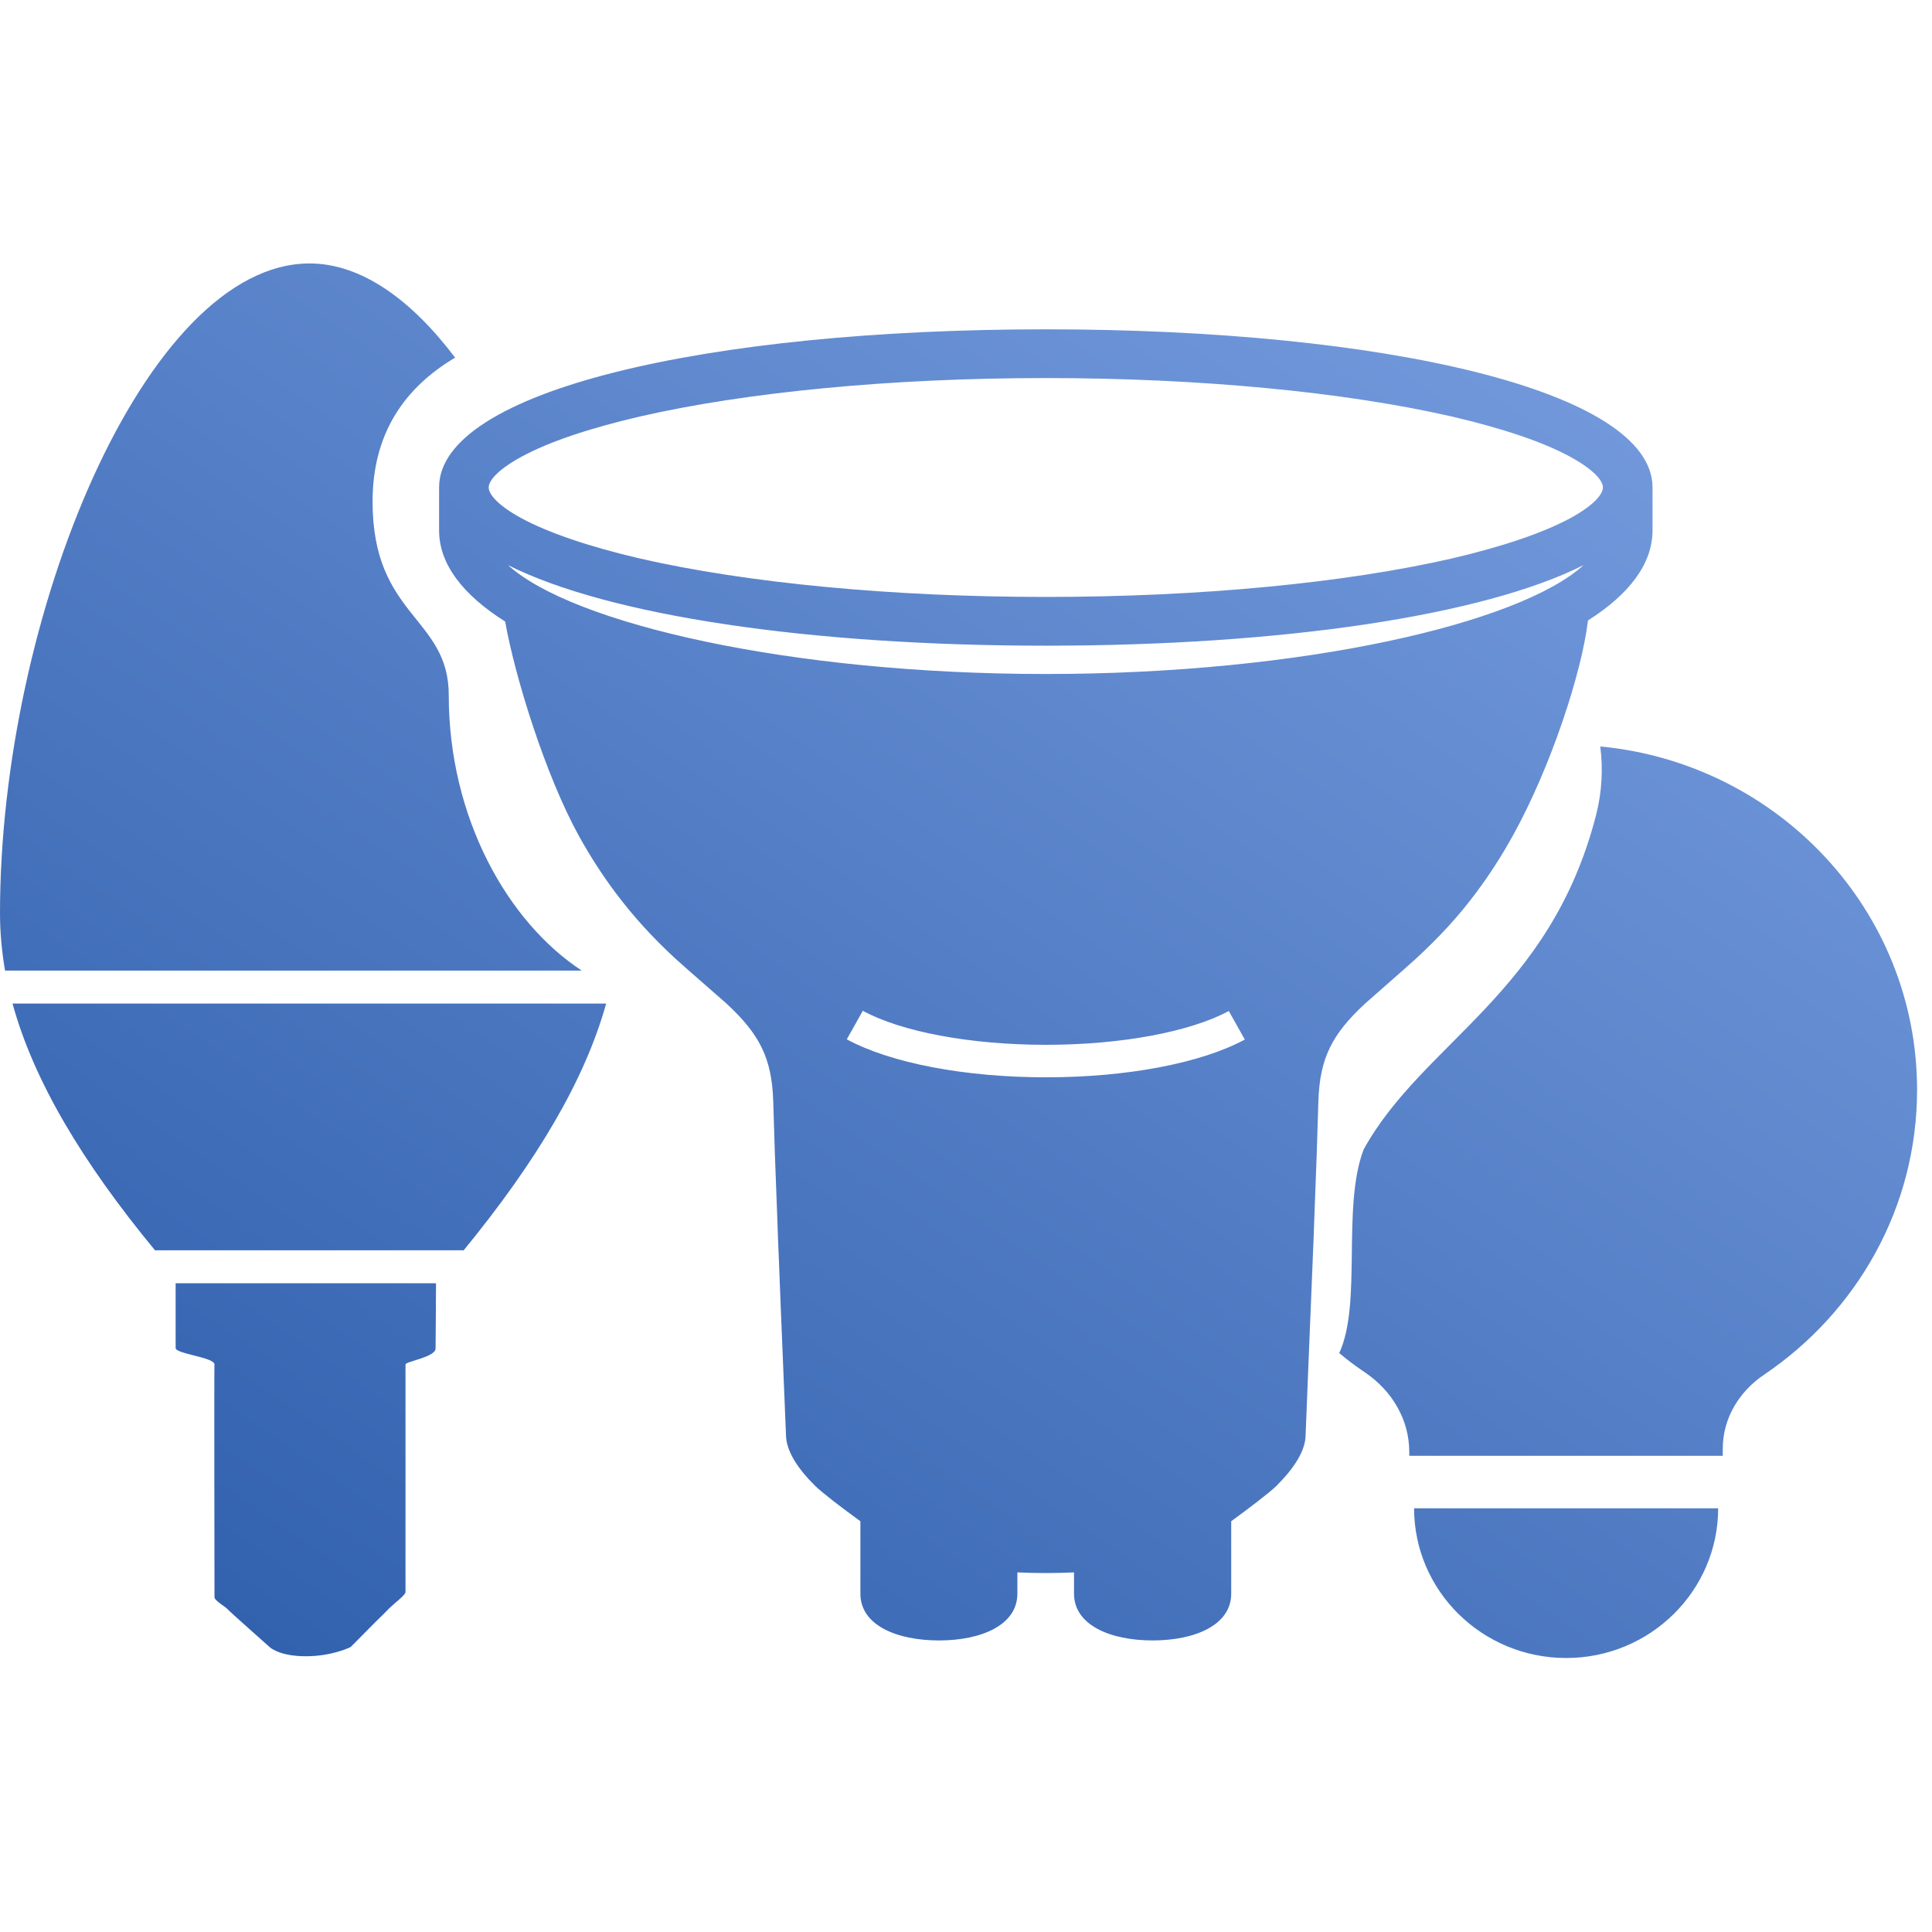 <?xml version="1.0" encoding="UTF-8"?>
<svg width="88px" height="88px" viewBox="0 0 88 88" version="1.1" xmlns="http://www.w3.org/2000/svg" xmlns:xlink="http://www.w3.org/1999/xlink">
    <!-- Generator: Sketch 51 (57462) - http://www.bohemiancoding.com/sketch -->
    <title>Device2/c036_devices_icon_dim_rgbw_group_s</title>
    <desc>Created with Sketch.</desc>
    <defs>
        <linearGradient x1="112.961%" y1="-19.111%" x2="-16.657%" y2="116.978%" id="linearGradient-1">
            <stop stop-color="#8AADEC" offset="0%"></stop>
            <stop stop-color="#1E50A0" offset="100%"></stop>
        </linearGradient>
    </defs>
    <g id="Device2/c036_devices_icon_dim_rgbw_group_s" stroke="none" stroke-width="1" fill="none" fill-rule="evenodd">
        <path d="M87.32,49.64 C87.32,55.03 84.56,59.77 80.36,62.61 C79.21,63.38 78.47,64.61 78.47,65.98 L78.47,66.31 L64.19,66.31 L64.19,66.13 C64.19,64.67 63.41,63.36 62.2,62.53 C61.78,62.25 61.38,61.95 61,61.63 C62.05,59.37 61.11,55 62.11,52.36 C64.81,47.47 70.61,45.27 72.7,37.12 C72.97,36.06 73.02,35.01 72.89,34 C80.99,34.77 87.32,41.48 87.32,49.64 Z M78.26,68.7 C78.26,72.46 75.16,75.52 71.34,75.52 C67.51,75.52 64.41,72.46 64.41,68.7 L78.26,68.7 Z M19.86,58.45 C19.86,59.25 19.84,61.09 19.84,61.42 C19.84,61.82 18.47,62.01 18.47,62.15 L18.47,72.52 C18.45,72.69 17.91,73.04 17.55,73.44 C17.05,73.92 16.05,74.95 15.97,75.02 C15.97,75.02 15.15,75.44 13.93,75.44 C12.7,75.44 12.28,75.02 12.28,75.02 C12.22,74.96 10.47,73.42 10.37,73.3 C10.27,73.18 9.77,72.91 9.77,72.75 C9.77,71.99 9.75,62.05 9.77,62.15 C9.77,61.82 8,61.67 8,61.4 L8,58.45 L19.86,58.45 Z M26.5,44.21 L0.23,44.21 C0.08,43.33 7.10542736e-15,42.46 7.10542736e-15,41.6 C7.10542736e-15,28.07 6.63,12 14.1,12 C16.44,12 18.72,13.63 20.73,16.29 C18.46,17.64 16.97,19.7 16.97,22.85 C16.97,28.1 20.44,28.1 20.44,31.66 C20.44,37.28 23.15,42.02 26.5,44.21 Z M27.61,45.71 C26.64,49.19 24.46,52.87 21.12,56.95 L7.06,56.95 C3.73,52.91 1.54,49.23 0.57,45.71 L27.61,45.71 Z M47.63,15 C63.06,15 75.27,17.8 75.27,22.2 L75.27,24.16 C75.27,25.68 74.21,27.07 72.33,28.26 C72.05,30.63 70.64,34.94 68.91,38.06 C68.39,39 67.84,39.85 67.25,40.64 C66.41,41.77 65.53,42.71 64.49,43.67 C64.02,44.1 62.48,45.44 62.18,45.71 C60.68,47.1 60.11,48.19 60.05,50.17 C60.01,51.63 59.95,53.37 59.87,55.36 C59.85,56.03 59.82,56.72 59.79,57.44 C59.7,59.62 59.47,65.25 59.47,65.34 C59.47,66.08 58.94,66.88 58.14,67.68 C57.8,68.01 56.9,68.69 56.08,69.29 L56.08,72.59 C56.08,74.03 54.41,74.72 52.5,74.72 C50.59,74.72 48.92,74.03 48.92,72.59 L48.92,71.62 C48.51,71.64 48.08,71.65 47.63,71.65 C47.18,71.65 46.75,71.64 46.34,71.62 L46.34,72.59 C46.34,74.03 44.68,74.72 42.77,74.72 C40.85,74.72 39.19,74.03 39.19,72.59 L39.19,69.29 C38.36,68.69 37.47,68.01 37.13,67.68 C36.33,66.89 35.8,66.08 35.8,65.34 C35.8,65.25 35.56,59.63 35.48,57.45 C35.45,56.73 35.42,56.03 35.4,55.36 C35.32,53.37 35.26,51.63 35.22,50.17 C35.16,48.19 34.59,47.1 33.09,45.71 C32.79,45.44 31.24,44.1 30.77,43.67 C29.73,42.71 28.86,41.76 28.02,40.64 C27.43,39.85 26.88,39 26.36,38.06 C24.86,35.34 23.46,30.86 23.01,28.31 C21.09,27.1 20,25.7 20,24.16 L20,22.2 C20,17.8 32.21,15 47.63,15 Z M71.51,23.61 C72.56,23.04 73.01,22.53 73.01,22.2 C73.01,21.88 72.56,21.37 71.51,20.8 C70.28,20.13 68.44,19.51 66.12,18.97 C61.27,17.86 54.68,17.22 47.63,17.22 C40.59,17.22 34,17.86 29.15,18.97 C26.83,19.51 24.99,20.13 23.76,20.8 C22.71,21.37 22.26,21.88 22.26,22.2 C22.26,22.53 22.71,23.04 23.76,23.61 C24.99,24.27 26.83,24.9 29.15,25.44 C34,26.55 40.59,27.19 47.63,27.19 C54.68,27.19 61.27,26.55 66.12,25.44 C68.44,24.9 70.28,24.27 71.51,23.61 Z M47.64,49.07 C51.33,49.07 54.7,48.43 56.7,47.35 L55.97,46.05 C54.23,46.99 51.1,47.59 47.64,47.59 C44.18,47.59 41.04,46.99 39.3,46.04 L38.57,47.34 C40.56,48.42 43.95,49.07 47.64,49.07 Z M47.63,30.7 C59.32,30.7 69.21,28.4 72.13,25.74 C67.54,28.05 58.37,29.41 47.63,29.41 C36.9,29.41 27.73,28.05 23.14,25.74 C26.06,28.4 35.95,30.7 47.63,30.7 Z" id="Combined-Shape" fill="url(#linearGradient-1)"></path>
    </g>
</svg>